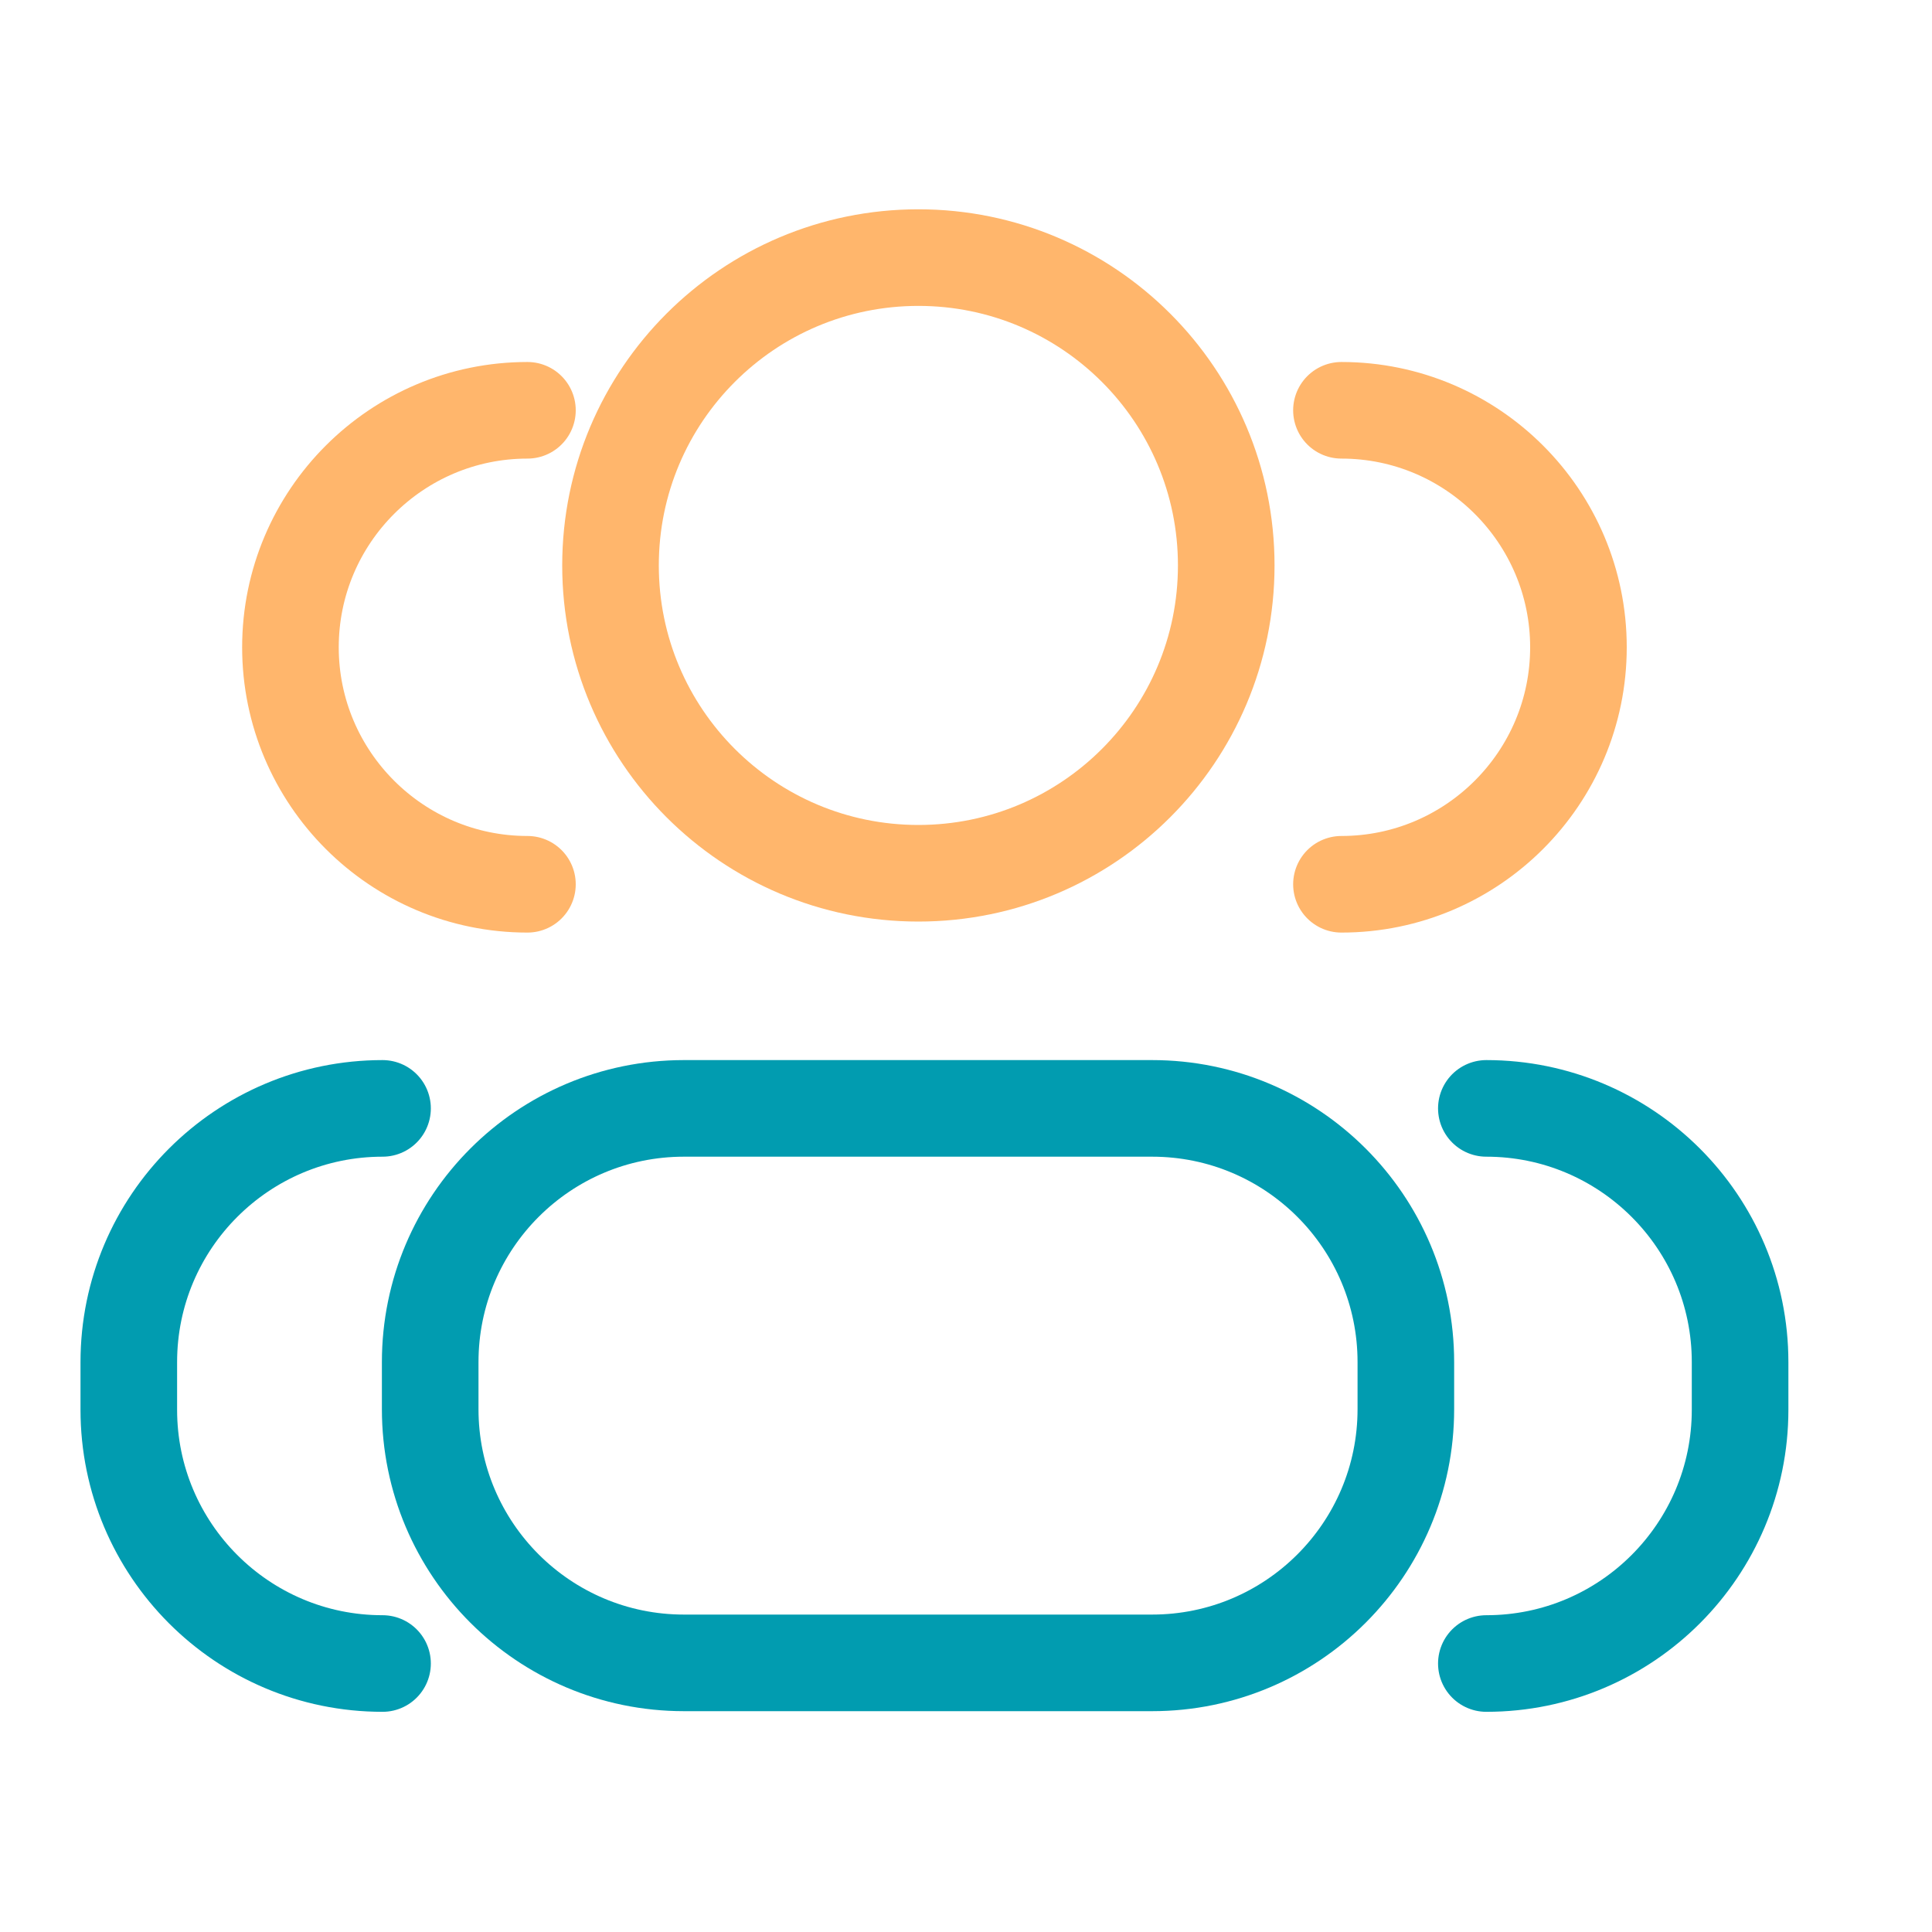 <svg width="30" height="30" viewBox="0 0 30 30" fill="none" xmlns="http://www.w3.org/2000/svg">
<path d="M14.261 13.56C16.9 13.56 19.041 11.42 19.041 8.78C19.041 6.14 16.9 4 14.261 4C11.62 4 9.48 6.14 9.48 8.78C9.48 11.42 11.62 13.56 14.261 13.56Z" stroke="#FFB66C" stroke-width="1.5" stroke-linecap="round" stroke-linejoin="round"/>
<path d="M17.89 17.211H10.62C8.444 17.211 6.68 18.975 6.68 21.151V21.881C6.68 24.057 8.444 25.821 10.62 25.821H17.89C20.066 25.821 21.83 24.057 21.83 21.881V21.151C21.83 18.975 20.066 17.211 17.89 17.211Z" stroke="#019CB0" stroke-width="1.5" stroke-linecap="round" stroke-linejoin="round"/>
<path d="M8.19 13.731C6.16 13.731 4.51 12.081 4.51 10.051C4.51 8.021 6.16 6.371 8.19 6.371" stroke="#FFB66C" stroke-width="1.5" stroke-linecap="round" stroke-linejoin="round"/>
<path d="M5.94 17.211C3.77 17.211 2 18.971 2 21.151V21.891C2 24.061 3.76 25.831 5.94 25.831" stroke="#019CB0" stroke-width="1.5" stroke-linecap="round" stroke-linejoin="round"/>
<path d="M20.83 13.731C22.86 13.731 24.51 12.081 24.51 10.051C24.51 8.021 22.86 6.371 20.83 6.371" stroke="#FFB66C" stroke-width="1.5" stroke-linecap="round" stroke-linejoin="round"/>
<path d="M23.08 17.211C25.25 17.211 27.02 18.971 27.02 21.151V21.891C27.02 24.061 25.26 25.831 23.08 25.831" stroke="#019CB0" stroke-width="1.5" stroke-linecap="round" stroke-linejoin="round"/>
</svg>

